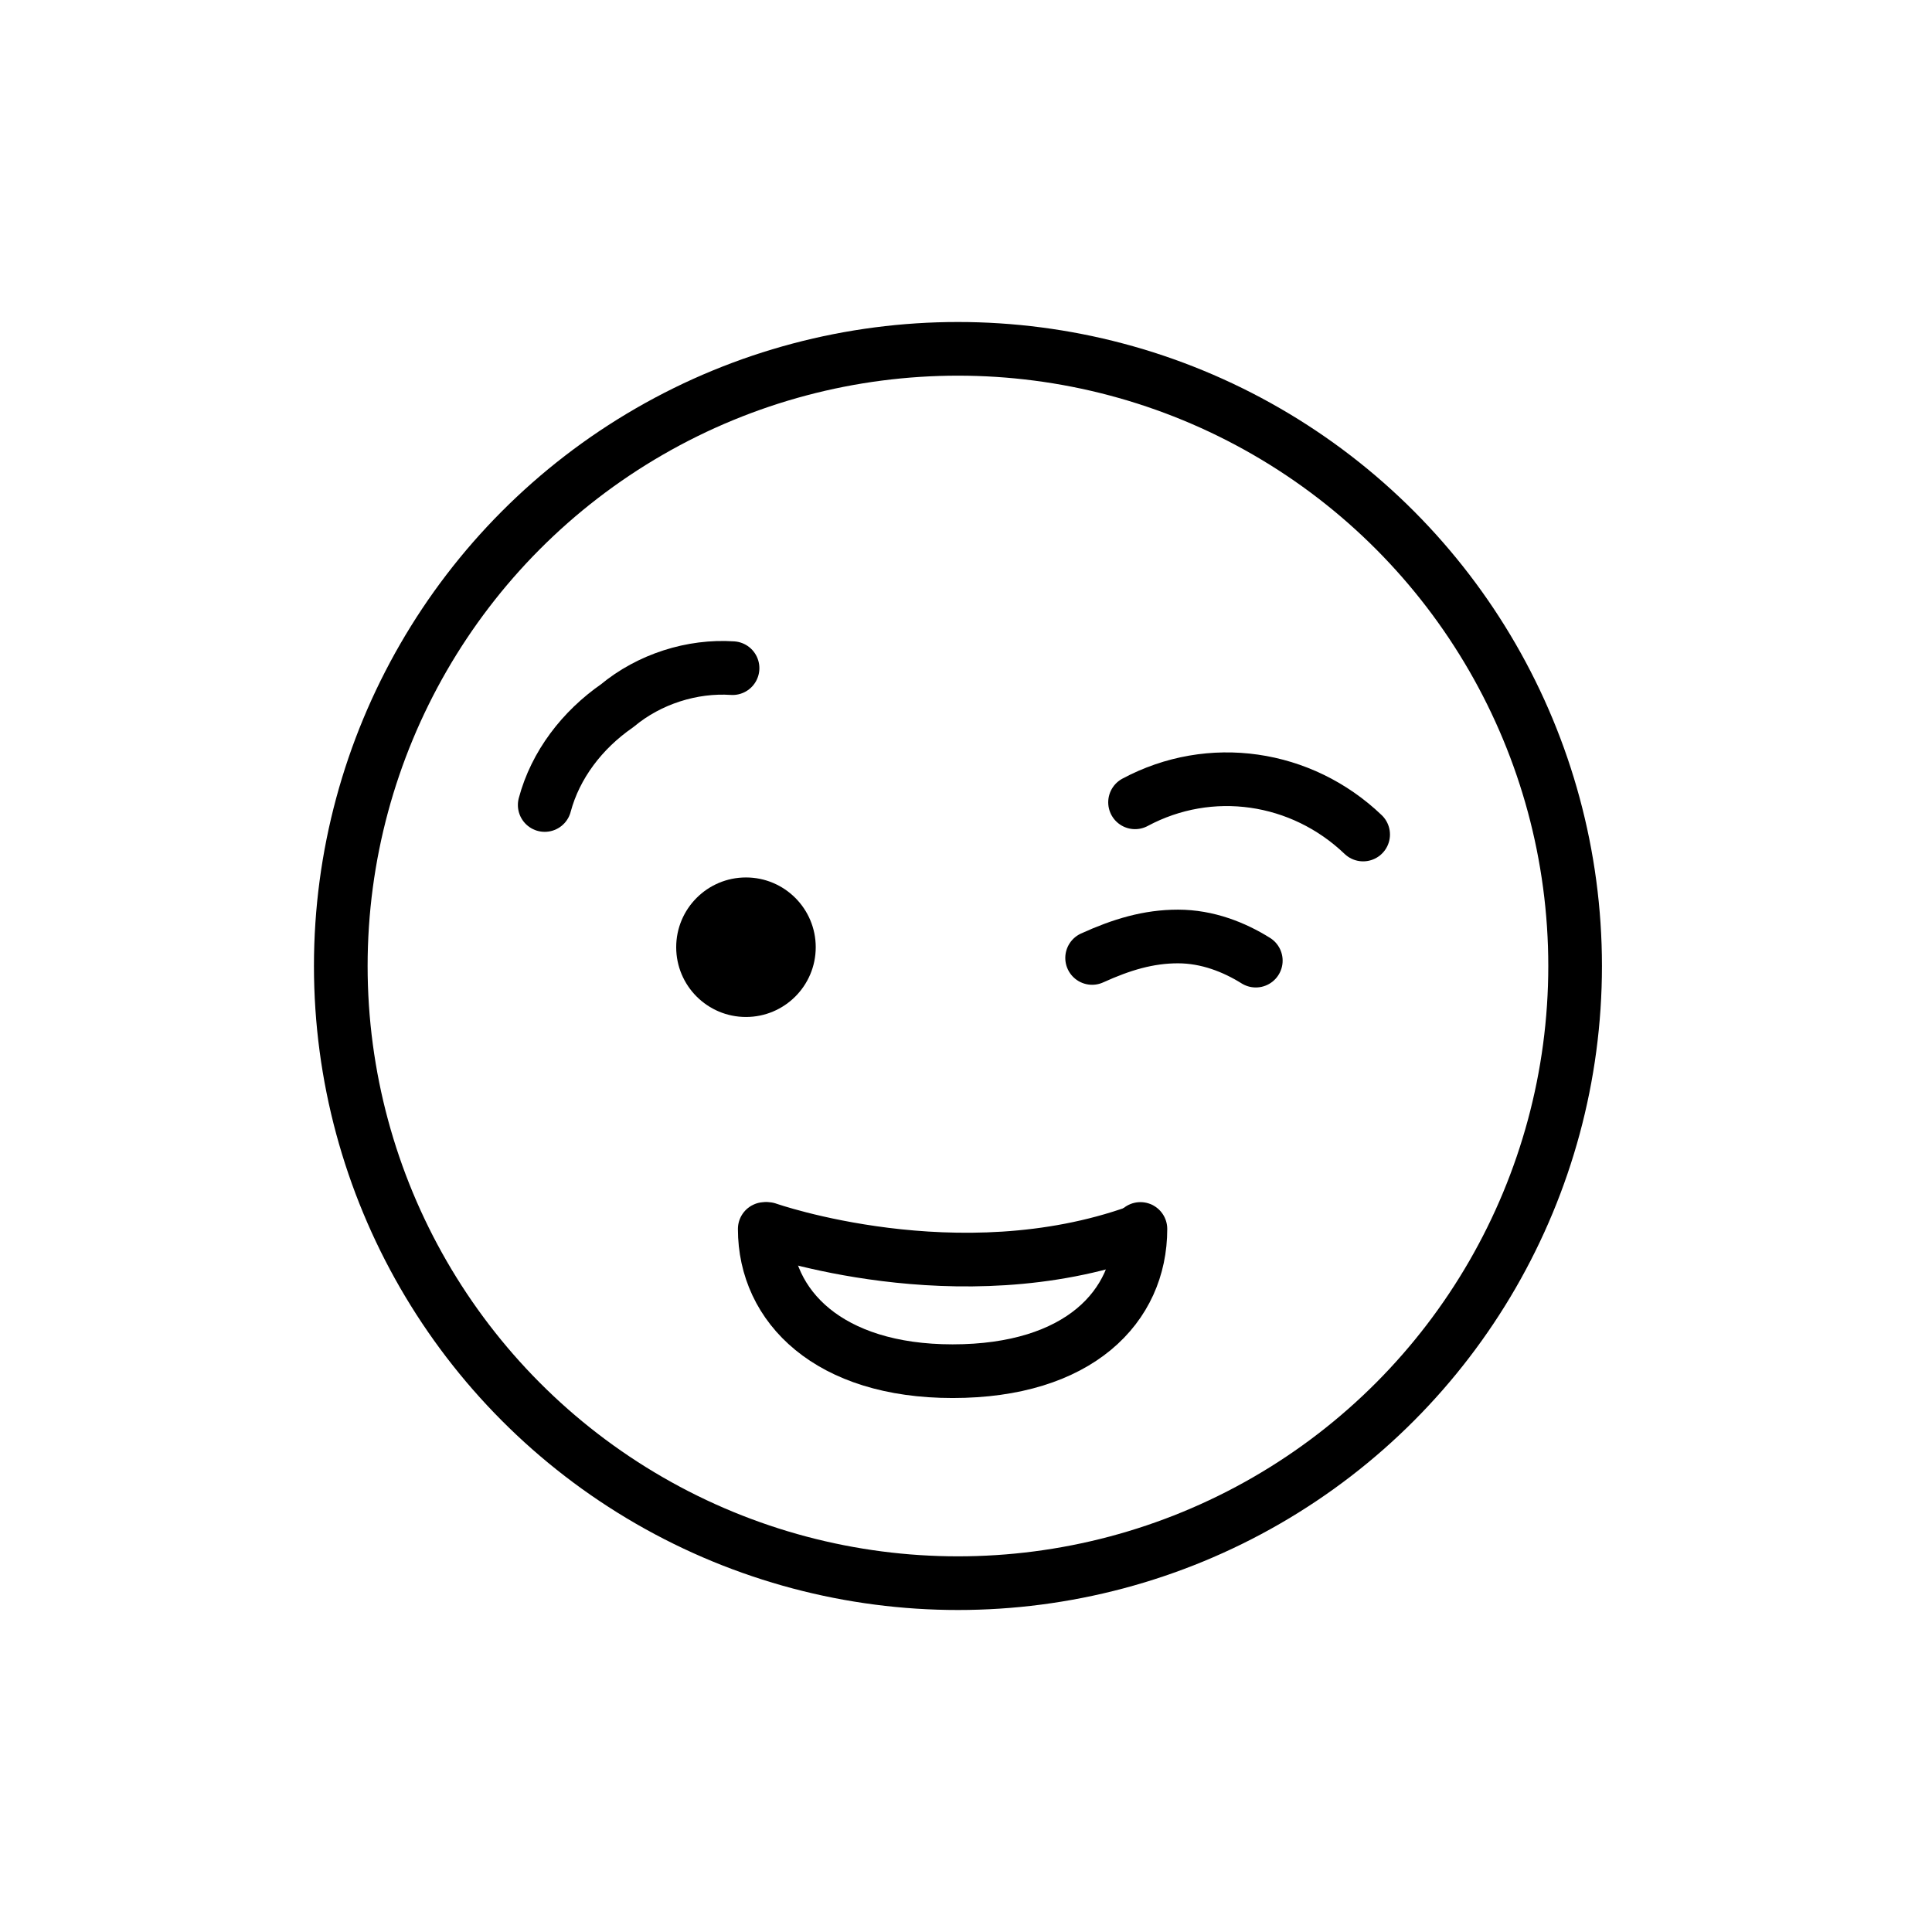 <?xml version="1.0" encoding="utf-8"?>
<!-- Generator: Adobe Illustrator 21.1.0, SVG Export Plug-In . SVG Version: 6.00 Build 0)  -->
<svg version="1.1" id="emoji" xmlns="http://www.w3.org/2000/svg" xmlns:xlink="http://www.w3.org/1999/xlink" x="0px" y="0px"
	 viewBox="0 0 72 72" enable-background="new 0 0 72 72" xml:space="preserve">
<g id="_xD83D__xDE09_">
	<path fill="none" stroke="#000000" stroke-width="2" stroke-linecap="round" stroke-linejoin="round" stroke-miterlimit="10" d="
		M20.3,30c0.4-1.5,1.4-2.8,2.7-3.7c1.2-1,2.8-1.5,4.3-1.4"/>
	<path fill="none" stroke="#000000" stroke-width="2" stroke-linecap="round" stroke-linejoin="round" stroke-miterlimit="10" d="
		M50.8,31.1c-2.3-2.2-5.7-2.7-8.5-1.2"/>
	<g>
		<path fill="none" stroke="#000000" stroke-width="2" stroke-linecap="round" stroke-linejoin="round" stroke-miterlimit="10" d="
			M42.5,45.8c0,2.9-2.3,5.3-7,5.3c-4.6,0-7-2.4-7-5.3"/>
		<path fill="none" stroke="#000000" stroke-width="2" stroke-linecap="round" stroke-linejoin="round" stroke-miterlimit="10" d="
			M28.6,45.8c0,0,7.1,2.5,13.8,0.1"/>
	</g>
	<path fill="none" stroke="#000000" stroke-width="2" stroke-linecap="round" stroke-linejoin="round" stroke-miterlimit="10" d="
		M46.8,35.8c-0.8-0.5-1.8-0.9-2.9-0.9c-1.1,0-2.1,0.3-3.2,0.8"/>
	<circle cx="27.8" cy="35.3" r="2.6"/>
	
		<circle fill="none" stroke="#000000" stroke-width="2" stroke-linecap="round" stroke-linejoin="round" stroke-miterlimit="10" cx="35.7" cy="36" r="23"/>
</g>
</svg>
